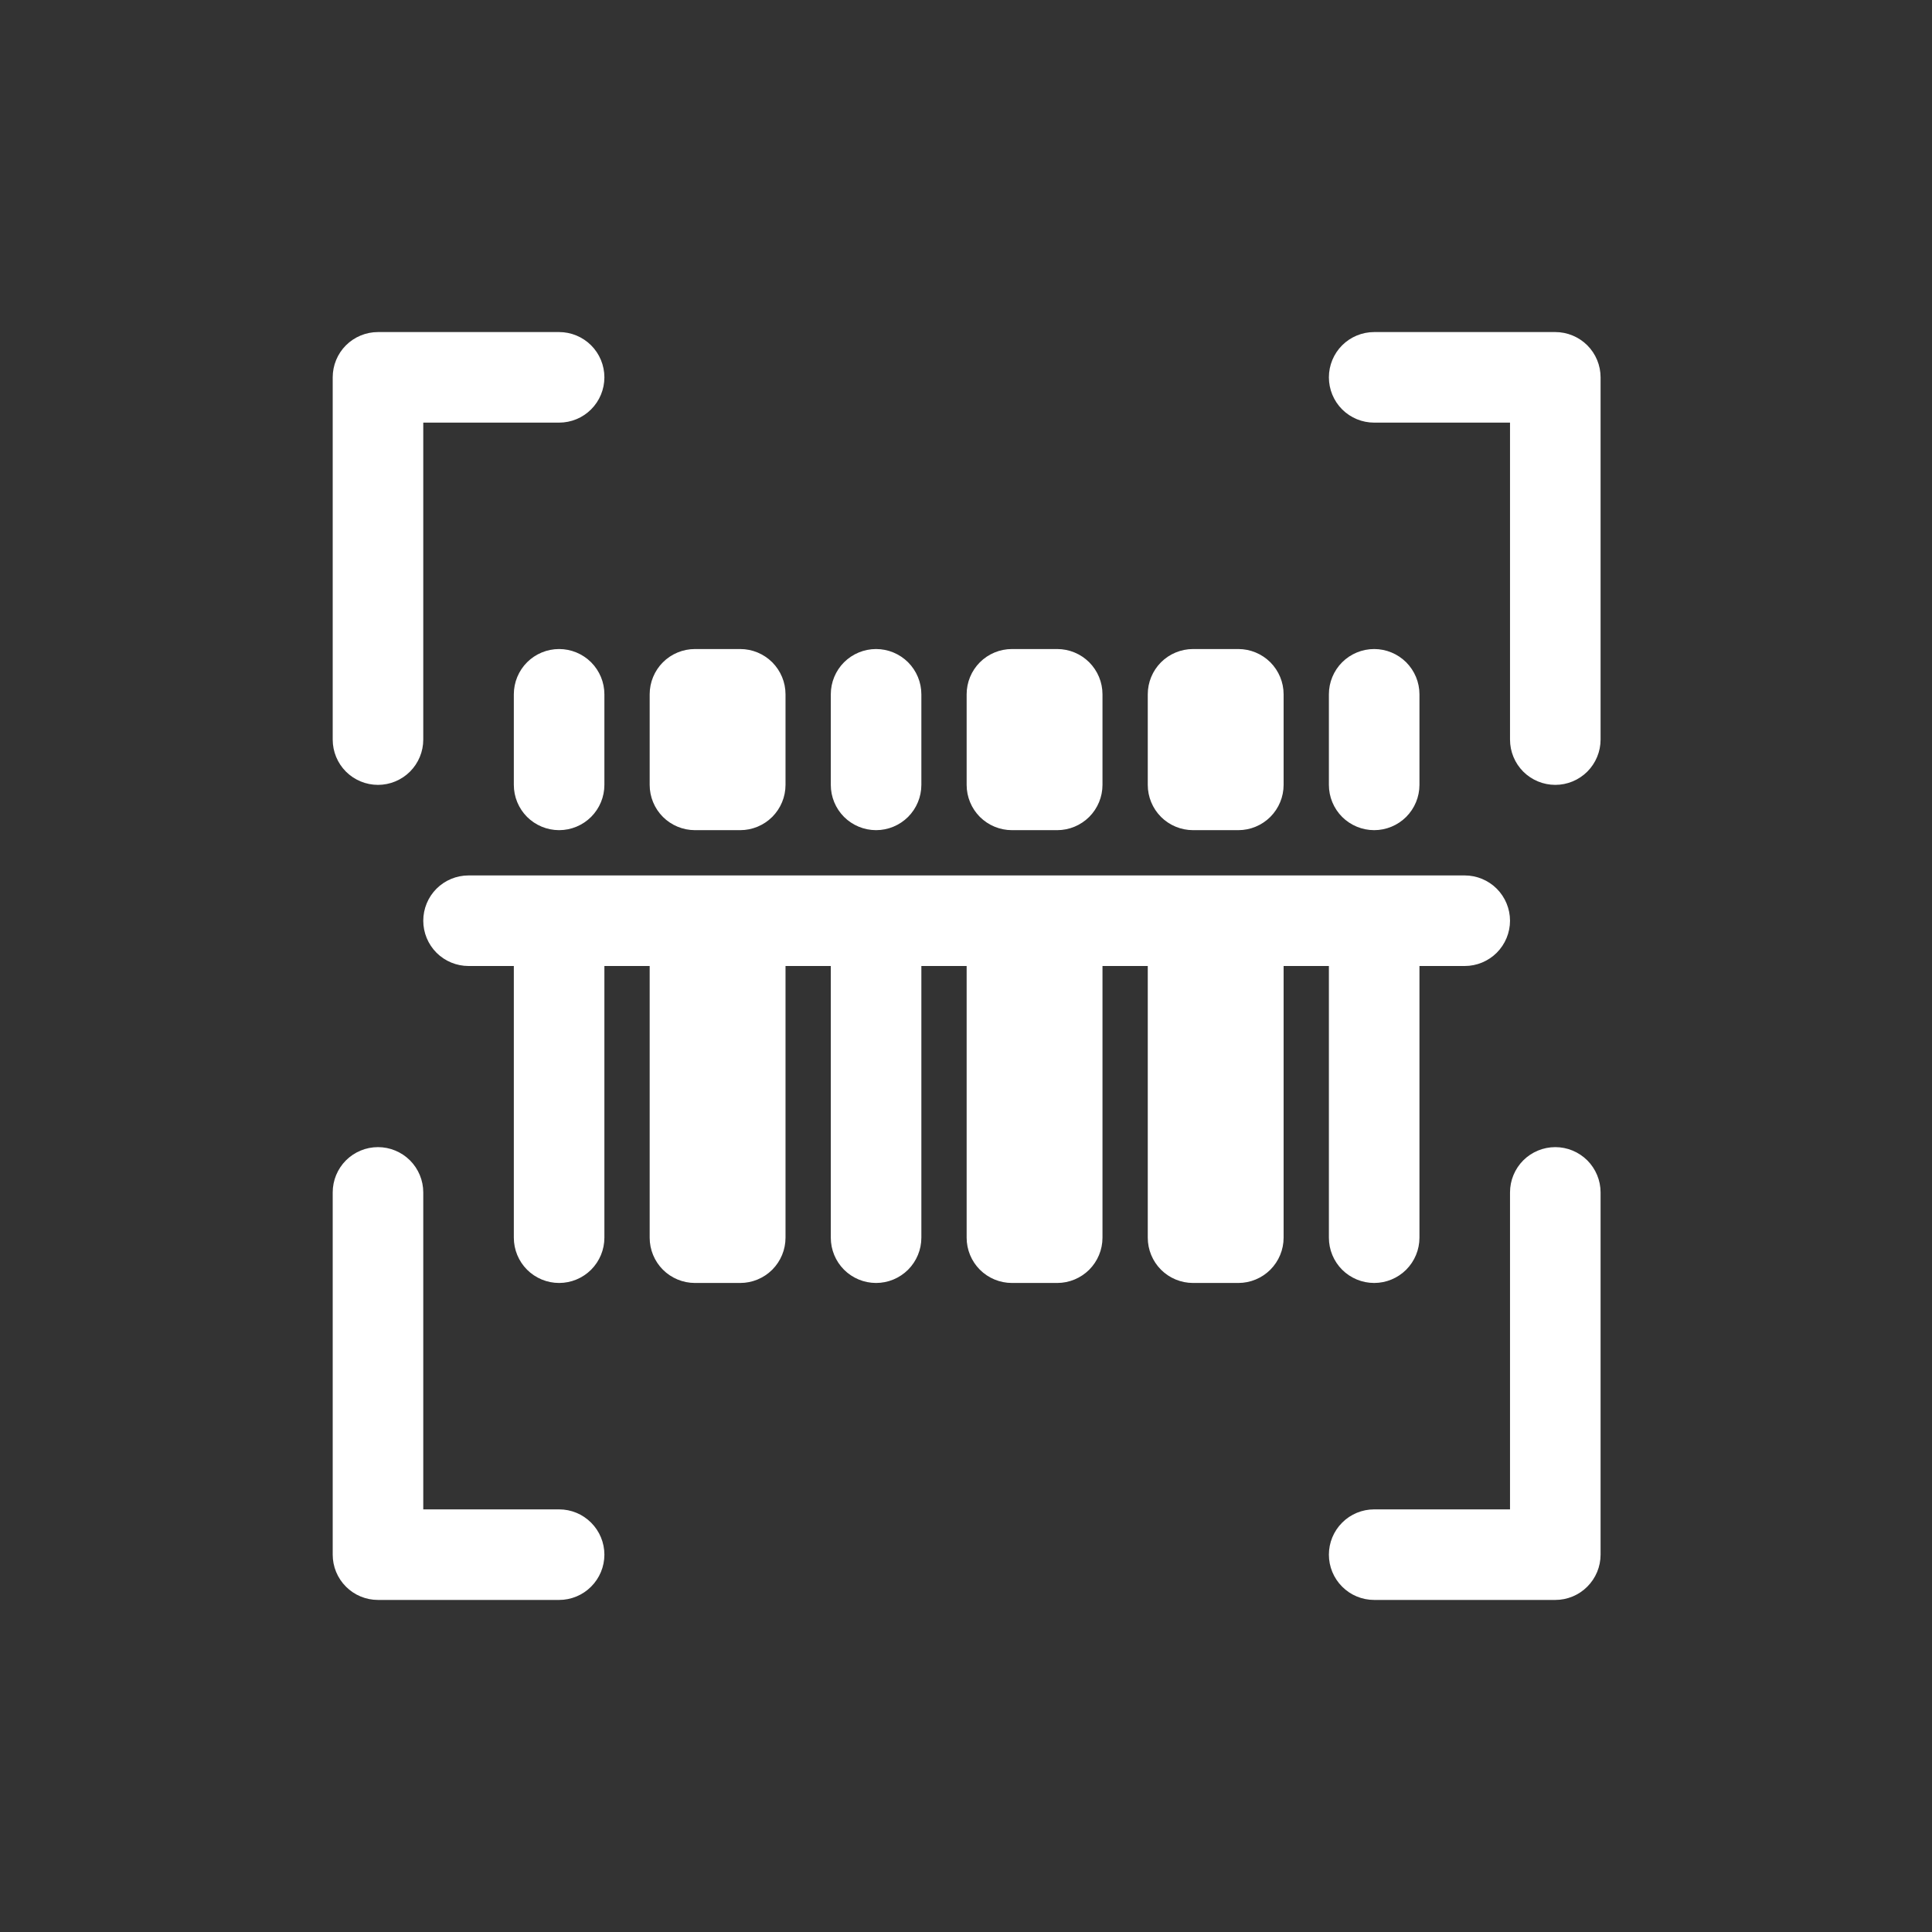 <svg width="48" height="48" viewBox="0 0 48 48" fill="none" xmlns="http://www.w3.org/2000/svg">
<rect x="0" y="0" width="48" height="48" fill="#333333" stroke="none"/>
<path d="M9.391 19.5C9.689 19.5 9.975 19.381 10.186 19.171C10.397 18.959 10.516 18.673 10.516 18.375V10.5H13.891C14.189 10.5 14.475 10.382 14.686 10.171C14.897 9.96 15.016 9.673 15.016 9.375C15.016 9.077 14.897 8.79 14.686 8.579C14.475 8.369 14.189 8.25 13.891 8.25H9.391C9.092 8.25 8.806 8.369 8.595 8.579C8.384 8.79 8.266 9.077 8.266 9.375V18.375C8.266 18.673 8.384 18.959 8.595 19.171C8.806 19.381 9.092 19.5 9.391 19.5ZM38.641 8.25H34.141C33.842 8.25 33.556 8.369 33.345 8.579C33.134 8.79 33.016 9.077 33.016 9.375C33.016 9.673 33.134 9.96 33.345 10.171C33.556 10.382 33.842 10.5 34.141 10.5H37.516V18.375C37.516 18.673 37.634 18.959 37.845 19.171C38.056 19.381 38.342 19.5 38.641 19.5C38.939 19.5 39.225 19.381 39.436 19.171C39.647 18.959 39.766 18.673 39.766 18.375V9.375C39.766 9.077 39.647 8.79 39.436 8.579C39.225 8.369 38.939 8.25 38.641 8.25ZM13.891 37.5H10.516V29.625C10.516 29.327 10.397 29.041 10.186 28.829C9.975 28.619 9.689 28.5 9.391 28.5C9.092 28.5 8.806 28.619 8.595 28.829C8.384 29.041 8.266 29.327 8.266 29.625V38.625C8.266 38.923 8.384 39.209 8.595 39.42C8.806 39.632 9.092 39.75 9.391 39.75H13.891C14.189 39.75 14.475 39.632 14.686 39.42C14.897 39.209 15.016 38.923 15.016 38.625C15.016 38.327 14.897 38.041 14.686 37.83C14.475 37.618 14.189 37.5 13.891 37.5ZM38.641 28.5C38.342 28.5 38.056 28.619 37.845 28.829C37.634 29.041 37.516 29.327 37.516 29.625V37.5H34.141C33.842 37.5 33.556 37.618 33.345 37.83C33.134 38.041 33.016 38.327 33.016 38.625C33.016 38.923 33.134 39.209 33.345 39.42C33.556 39.632 33.842 39.75 34.141 39.75H38.641C38.939 39.75 39.225 39.632 39.436 39.42C39.647 39.209 39.766 38.923 39.766 38.625V29.625C39.766 29.327 39.647 29.041 39.436 28.829C39.225 28.619 38.939 28.5 38.641 28.5ZM33.016 30.75C33.016 31.048 33.134 31.334 33.345 31.546C33.556 31.756 33.842 31.875 34.141 31.875C34.439 31.875 34.725 31.756 34.936 31.546C35.147 31.334 35.266 31.048 35.266 30.75V24H36.391C36.689 24 36.975 23.881 37.186 23.671C37.397 23.459 37.516 23.173 37.516 22.875C37.516 22.577 37.397 22.291 37.186 22.079C36.975 21.869 36.689 21.75 36.391 21.75H11.641C11.342 21.75 11.056 21.869 10.845 22.079C10.634 22.291 10.516 22.577 10.516 22.875C10.516 23.173 10.634 23.459 10.845 23.671C11.056 23.881 11.342 24 11.641 24H12.766V30.75C12.766 31.048 12.884 31.334 13.095 31.546C13.306 31.756 13.592 31.875 13.891 31.875C14.189 31.875 14.475 31.756 14.686 31.546C14.897 31.334 15.016 31.048 15.016 30.75V24H16.141V30.75C16.141 31.048 16.259 31.334 16.47 31.546C16.681 31.756 16.967 31.875 17.266 31.875H18.391C18.689 31.875 18.975 31.756 19.186 31.546C19.397 31.334 19.516 31.048 19.516 30.75V24H20.641V30.75C20.641 31.048 20.759 31.334 20.97 31.546C21.181 31.756 21.467 31.875 21.766 31.875C22.064 31.875 22.35 31.756 22.561 31.546C22.772 31.334 22.891 31.048 22.891 30.75V24H24.016V30.75C24.016 31.048 24.134 31.334 24.345 31.546C24.556 31.756 24.842 31.875 25.141 31.875H26.266C26.564 31.875 26.85 31.756 27.061 31.546C27.272 31.334 27.391 31.048 27.391 30.75V24H28.516V30.75C28.516 31.048 28.634 31.334 28.845 31.546C29.056 31.756 29.342 31.875 29.641 31.875H30.766C31.064 31.875 31.35 31.756 31.561 31.546C31.772 31.334 31.891 31.048 31.891 30.75V24H33.016V30.75ZM13.891 16.125C13.592 16.125 13.306 16.244 13.095 16.454C12.884 16.666 12.766 16.952 12.766 17.25V19.5C12.766 19.798 12.884 20.084 13.095 20.296C13.306 20.506 13.592 20.625 13.891 20.625C14.189 20.625 14.475 20.506 14.686 20.296C14.897 20.084 15.016 19.798 15.016 19.5V17.25C15.016 16.952 14.897 16.666 14.686 16.454C14.475 16.244 14.189 16.125 13.891 16.125ZM17.266 20.625H18.391C18.689 20.625 18.975 20.506 19.186 20.296C19.397 20.084 19.516 19.798 19.516 19.5V17.25C19.516 16.952 19.397 16.666 19.186 16.454C18.975 16.244 18.689 16.125 18.391 16.125H17.266C16.967 16.125 16.681 16.244 16.47 16.454C16.259 16.666 16.141 16.952 16.141 17.25V19.5C16.141 19.798 16.259 20.084 16.47 20.296C16.681 20.506 16.967 20.625 17.266 20.625ZM21.766 20.625C22.064 20.625 22.35 20.506 22.561 20.296C22.772 20.084 22.891 19.798 22.891 19.5V17.25C22.891 16.952 22.772 16.666 22.561 16.454C22.35 16.244 22.064 16.125 21.766 16.125C21.467 16.125 21.181 16.244 20.97 16.454C20.759 16.666 20.641 16.952 20.641 17.25V19.5C20.641 19.798 20.759 20.084 20.97 20.296C21.181 20.506 21.467 20.625 21.766 20.625ZM25.141 20.625H26.266C26.564 20.625 26.85 20.506 27.061 20.296C27.272 20.084 27.391 19.798 27.391 19.5V17.25C27.391 16.952 27.272 16.666 27.061 16.454C26.85 16.244 26.564 16.125 26.266 16.125H25.141C24.842 16.125 24.556 16.244 24.345 16.454C24.134 16.666 24.016 16.952 24.016 17.25V19.5C24.016 19.798 24.134 20.084 24.345 20.296C24.556 20.506 24.842 20.625 25.141 20.625ZM34.141 20.625C34.439 20.625 34.725 20.506 34.936 20.296C35.147 20.084 35.266 19.798 35.266 19.5V17.25C35.266 16.952 35.147 16.666 34.936 16.454C34.725 16.244 34.439 16.125 34.141 16.125C33.842 16.125 33.556 16.244 33.345 16.454C33.134 16.666 33.016 16.952 33.016 17.25V19.5C33.016 19.798 33.134 20.084 33.345 20.296C33.556 20.506 33.842 20.625 34.141 20.625ZM29.641 20.625H30.766C31.064 20.625 31.35 20.506 31.561 20.296C31.772 20.084 31.891 19.798 31.891 19.5V17.25C31.891 16.952 31.772 16.666 31.561 16.454C31.35 16.244 31.064 16.125 30.766 16.125H29.641C29.342 16.125 29.056 16.244 28.845 16.454C28.634 16.666 28.516 16.952 28.516 17.25V19.5C28.516 19.798 28.634 20.084 28.845 20.296C29.056 20.506 29.342 20.625 29.641 20.625Z" fill="white"/>
</svg>
